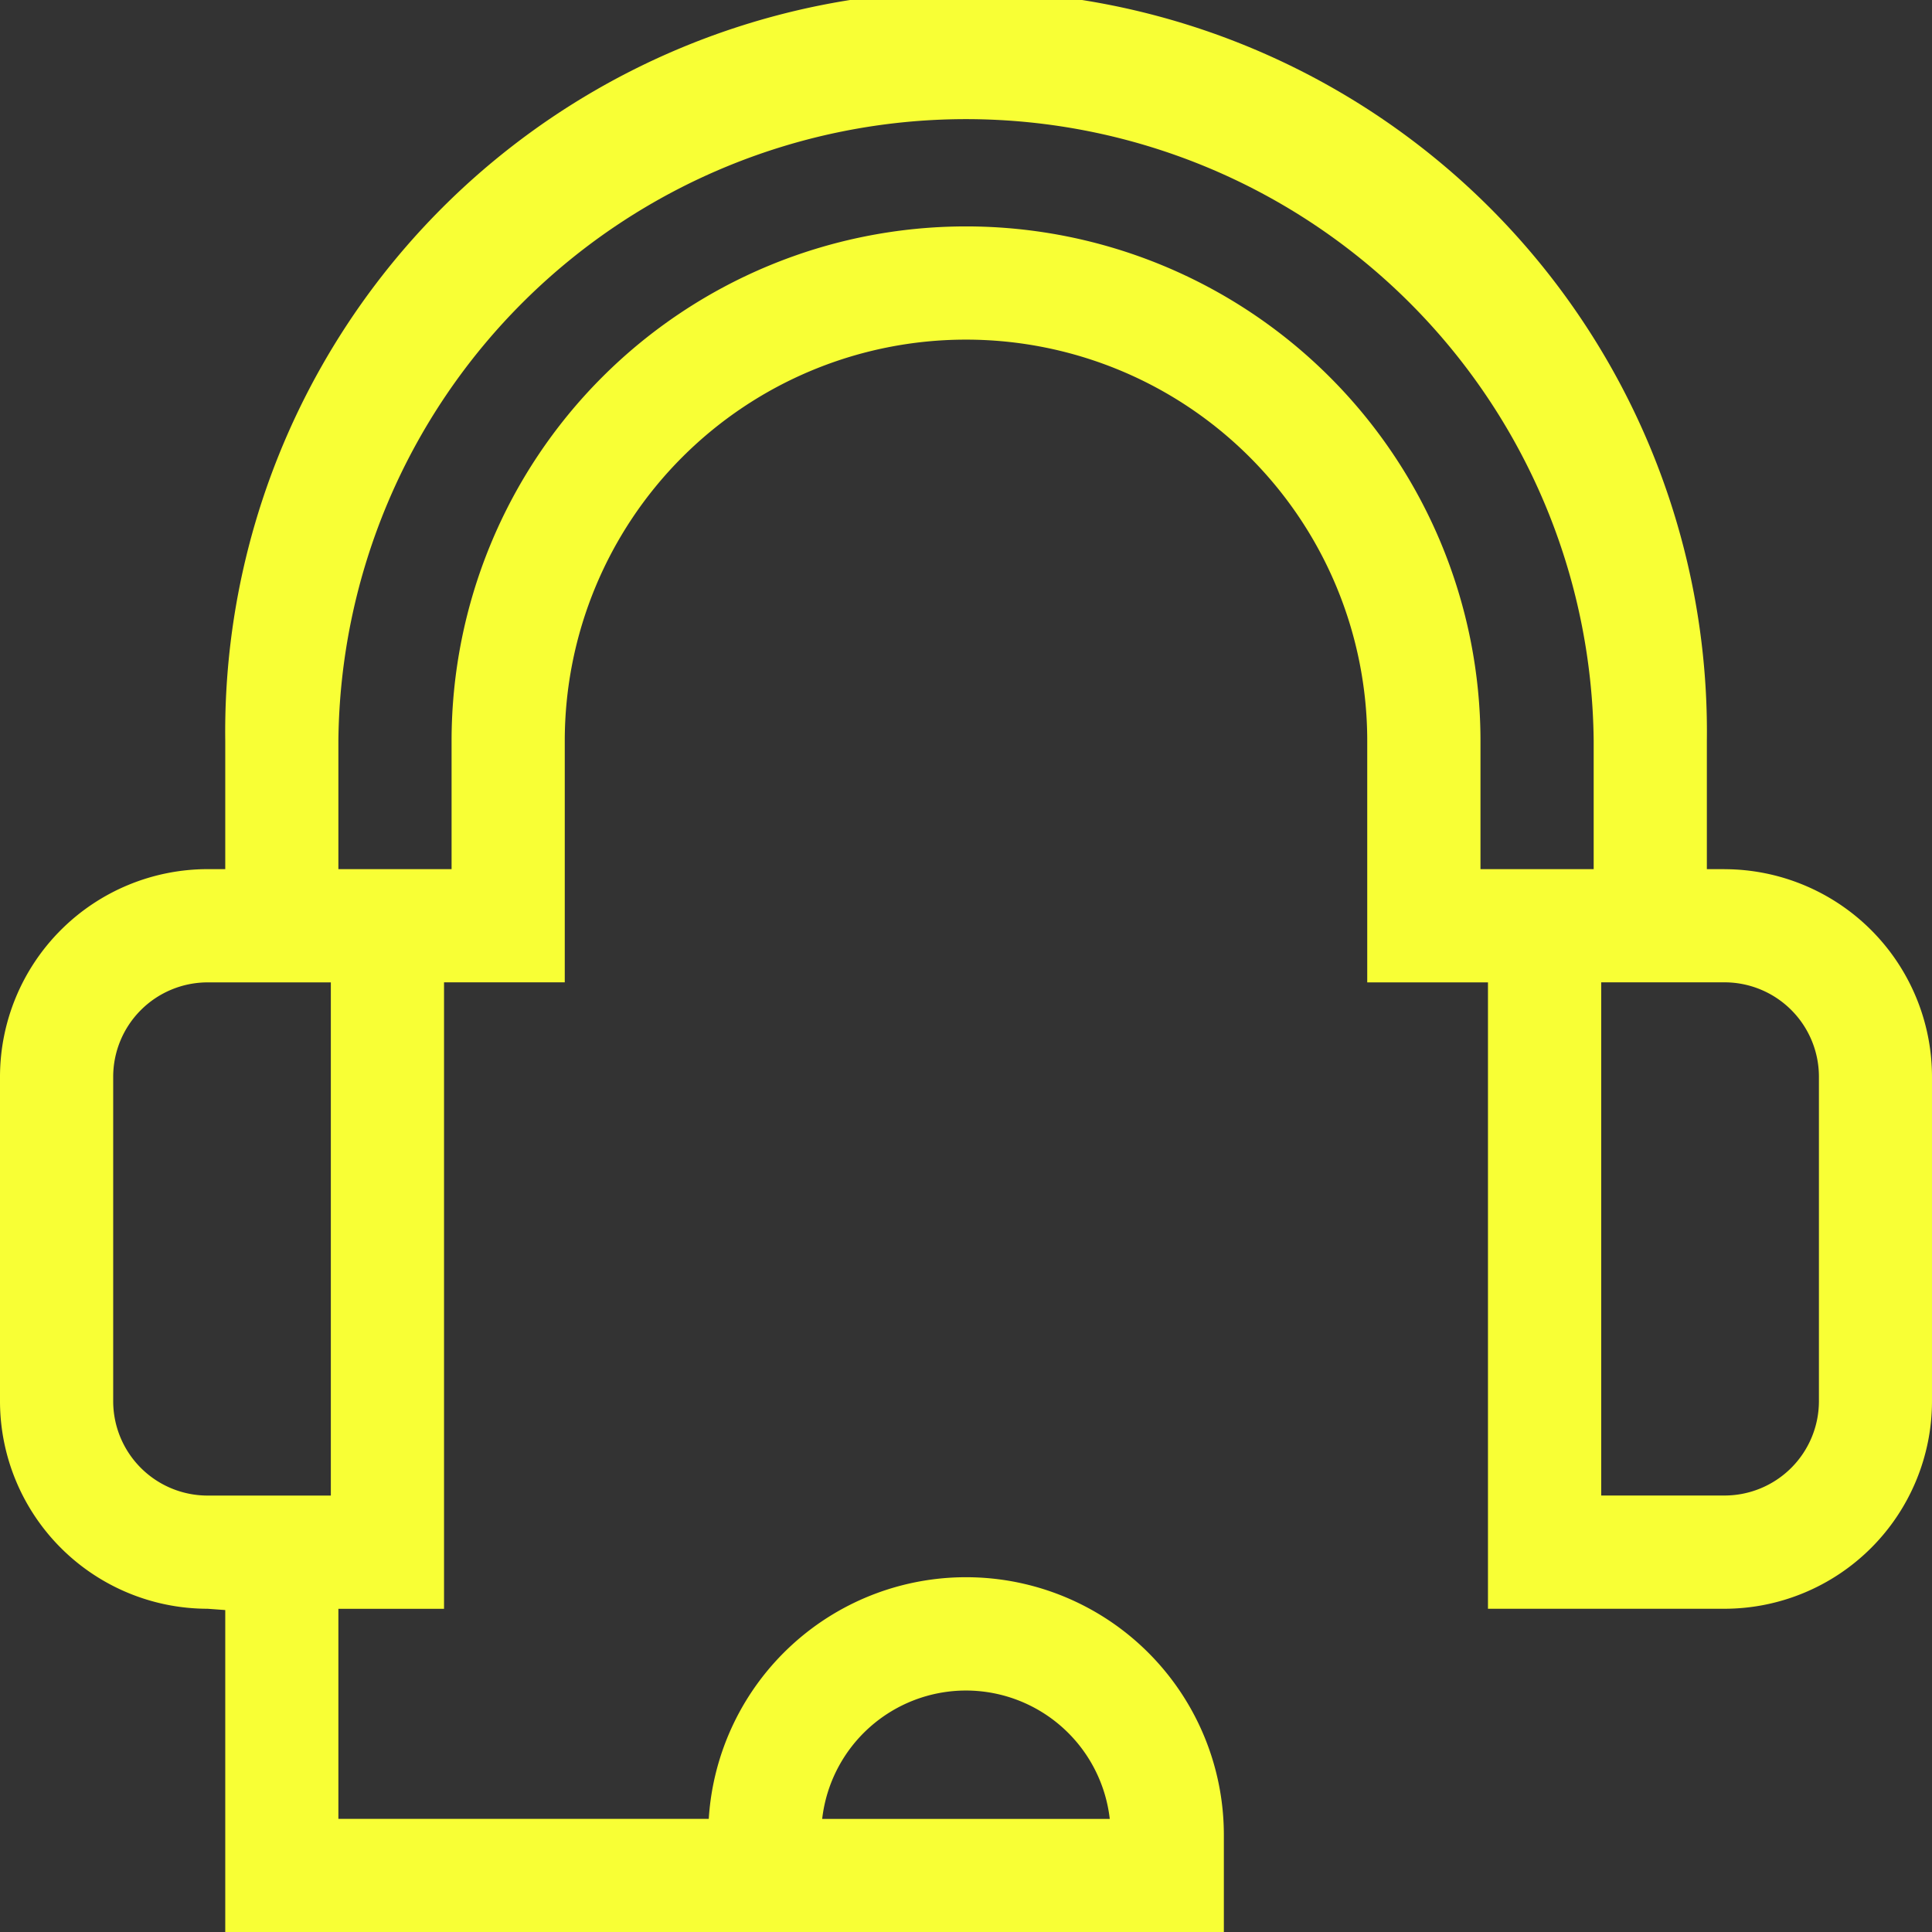 <svg xmlns="http://www.w3.org/2000/svg" width="34.308" height="34.308" viewBox="0 0 34.308 34.308">
  <rect x="0" y="0" width="34.308" height="34.308" fill="#333333" stroke="none"/>
  <g id="technology" transform="translate(0)">
    <path id="Path_1613" data-name="Path 1613" d="M30.623,15.434H30.31V13.156A13.156,13.156,0,1,0,4,13.156v2.278H3.685A3.69,3.69,0,0,0,0,19.12v5.763a3.689,3.689,0,0,0,3.685,3.685L4,28.591v5.718H21.733v-1.72a4.578,4.578,0,0,0-9.147-.29H6.009v-3.73H7.885V17.444h2.144V13.156a7.125,7.125,0,0,1,14.25,0v4.289h2.144V28.568h4.2a3.689,3.689,0,0,0,3.685-3.685V19.12a3.69,3.69,0,0,0-3.685-3.685ZM17.154,30.02A2.572,2.572,0,0,1,19.707,32.3H14.6A2.572,2.572,0,0,1,17.154,30.02ZM5.875,26.558H3.685A1.677,1.677,0,0,1,2.01,24.882V19.12a1.678,1.678,0,0,1,1.675-1.675H5.875ZM28.3,15.434H26.29V13.156a9.135,9.135,0,0,0-18.271,0v2.278H6.009V13.156a11.146,11.146,0,0,1,22.291,0Zm4,9.448a1.677,1.677,0,0,1-1.675,1.675H28.434V17.444h2.189A1.677,1.677,0,0,1,32.3,19.12Z" transform="translate(0)" fill="#f8ff35"/>
  </g>
</svg>
